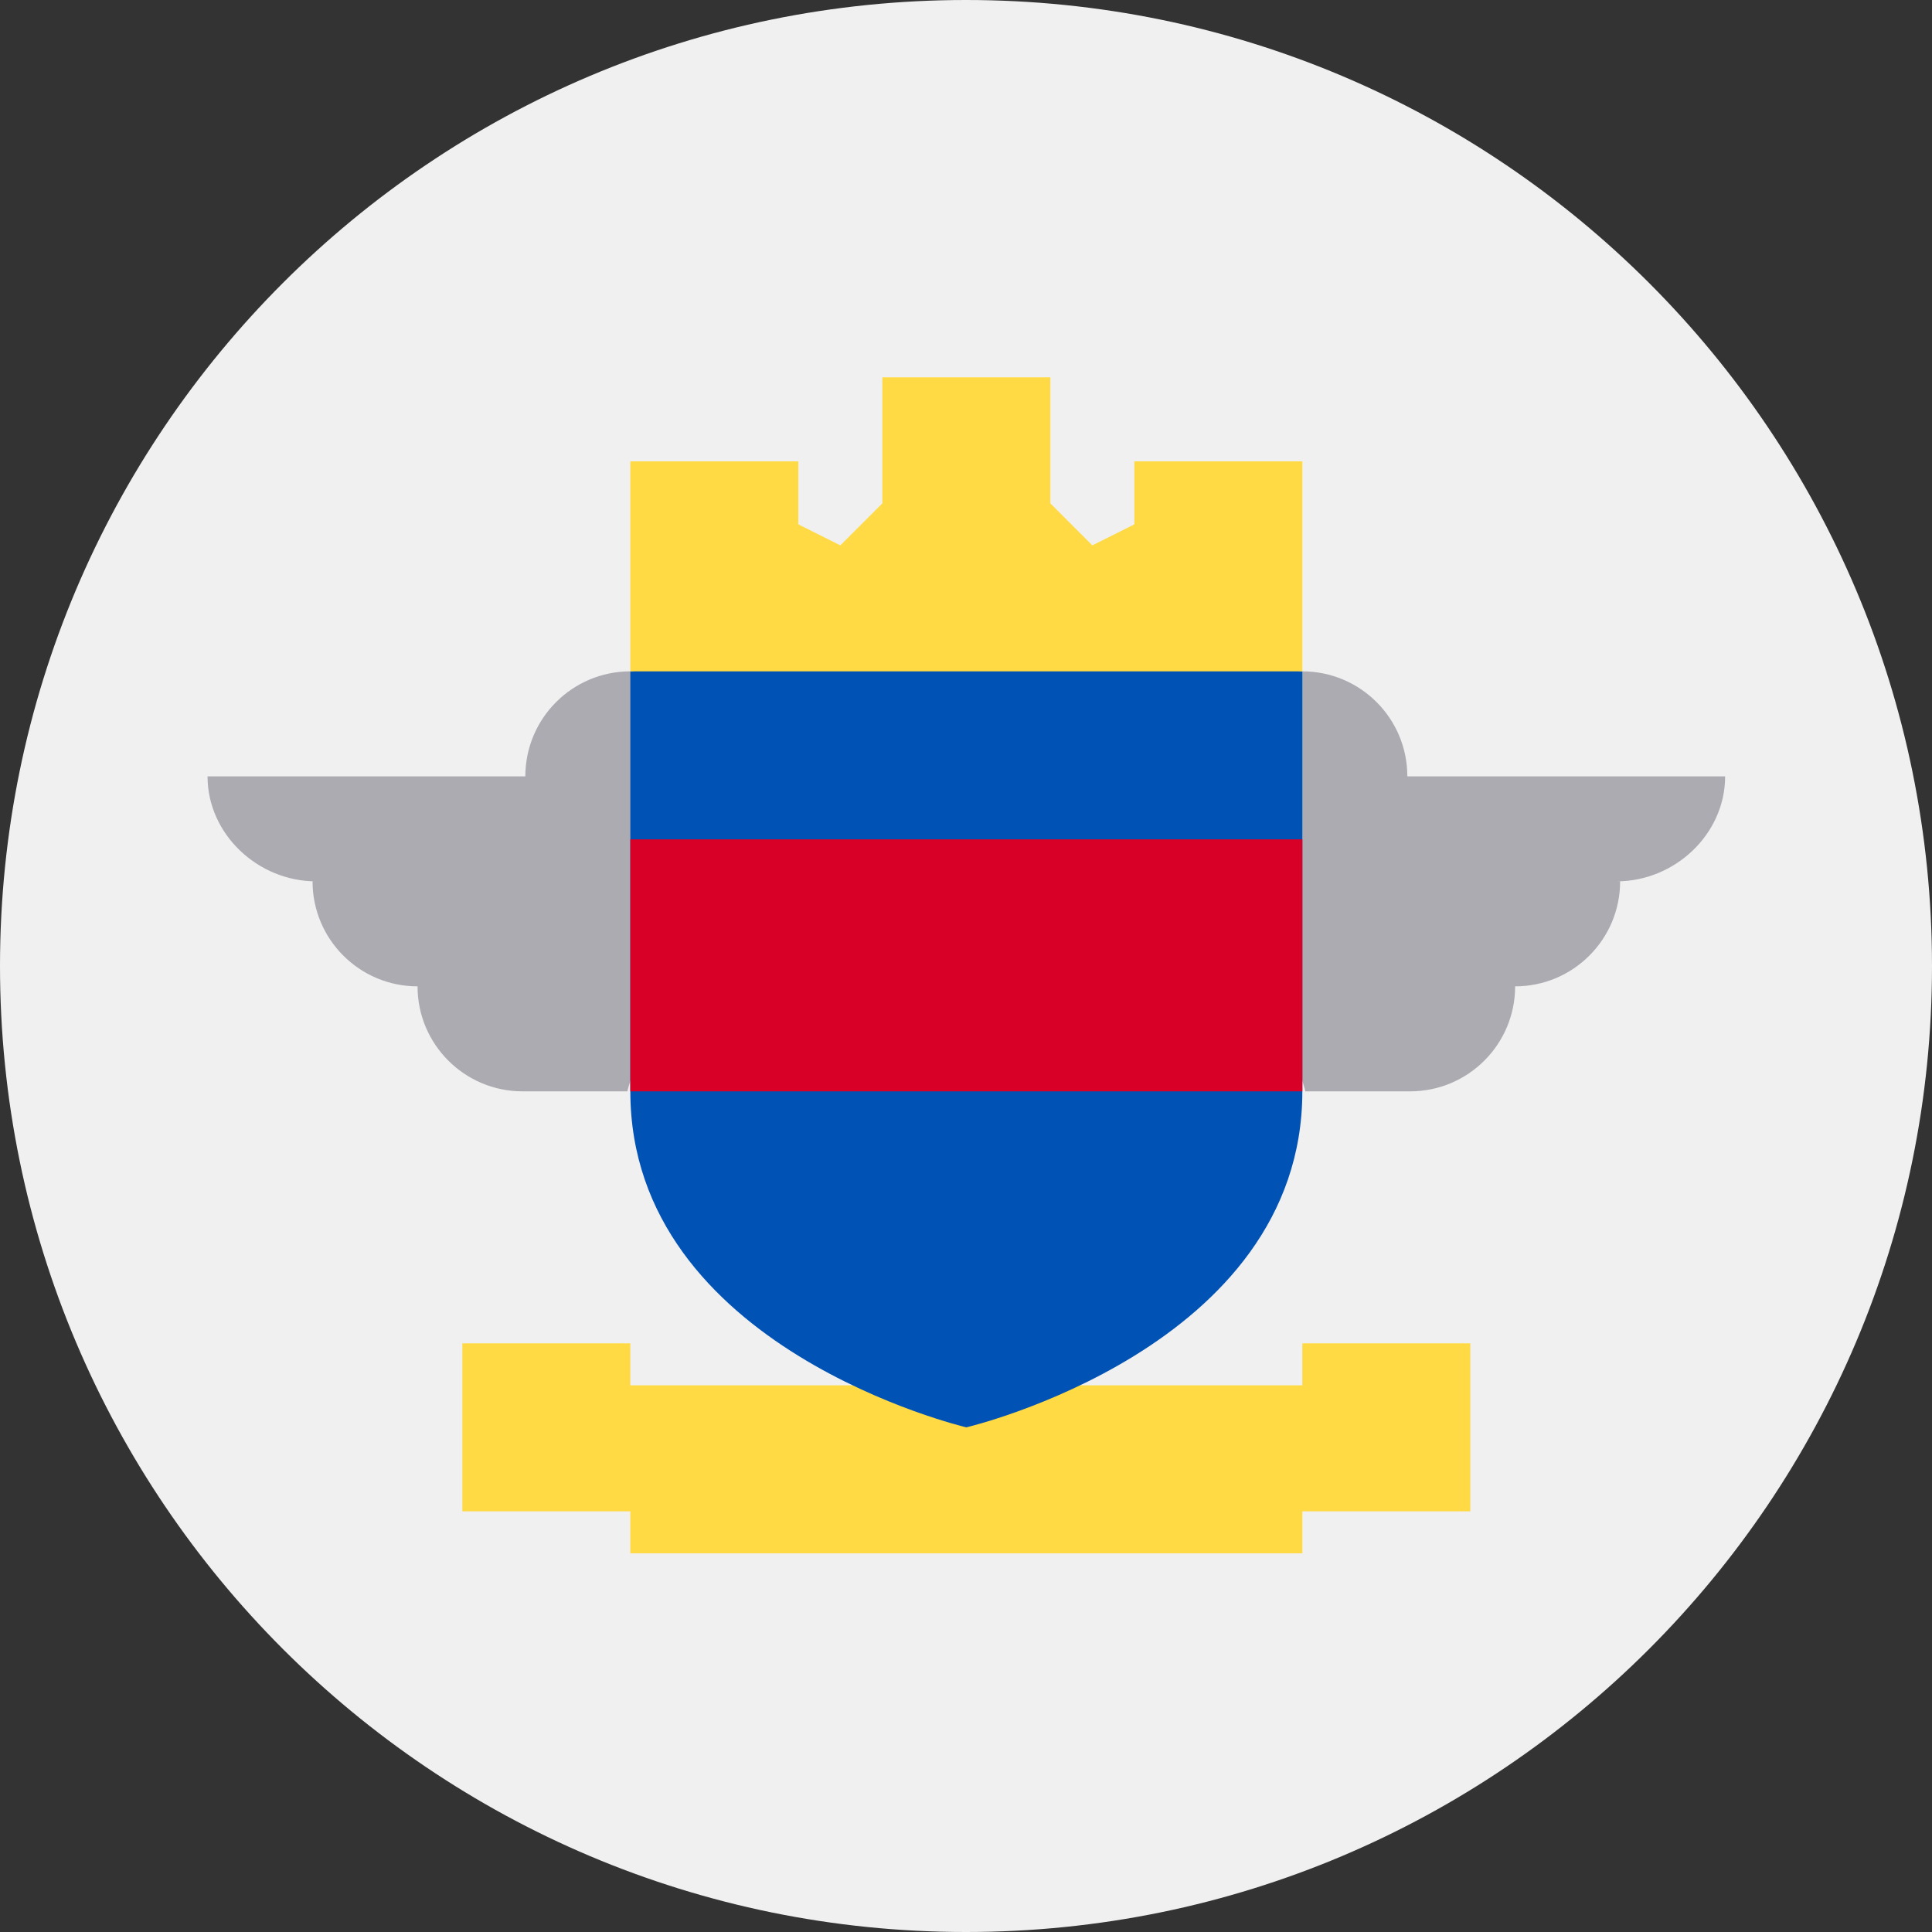 <svg xmlns="http://www.w3.org/2000/svg" viewBox="0 0 512 512"><rect x="0" y="0" width="512" height="512" fill="#333333" stroke="none"/><path fill="#F0F0F0" d="M256 512c141.385 0 256-114.615 256-256S397.385 0 256 0 0 114.615 0 256s114.615 256 256 256Z"/><path fill="#ACABB1" d="M457.179 205.74h-84.22c0-15.368-12.458-27.826-27.826-27.826l-22.261 44.521s23.745 66.783 23.003 66.783H373.7c15.369 0 27.826-12.457 27.826-27.826 15.369 0 27.826-12.457 27.826-27.825h-.927c15.368-.001 28.754-12.459 28.754-27.827ZM55 205.74h84.22c0-15.368 12.458-27.826 27.826-27.826l22.261 44.521s-23.745 66.783-23.003 66.783h-27.826c-15.368 0-27.825-12.457-27.825-27.826-15.369 0-27.826-12.457-27.826-27.825h.927C68.385 233.566 55 221.108 55 205.74Z"/><path fill="#FFDA44" d="M345.133 356v11.13H167.046V356h-44.522v44.522h44.522v11.13h178.087v-11.13h44.522V356h-44.522Z"/><path fill="#0052B4" d="M167.046 177.913v111.303c0 68.159 89.043 89.044 89.043 89.044s89.043-20.885 89.043-89.044V177.913l-89.043-11.13-89.043 11.13Z"/><path fill="#D80027" d="M167.047 222.439h178.086v66.783H167.047v-66.783Z"/><path fill="#FFDA44" d="M300.61 122.261v16.696l-11.13 5.566-11.13-11.132V100h-44.521v33.391l-11.13 11.132-11.132-5.566v-16.696h-44.521v55.652h178.087v-55.652H300.61Z"/></svg>
